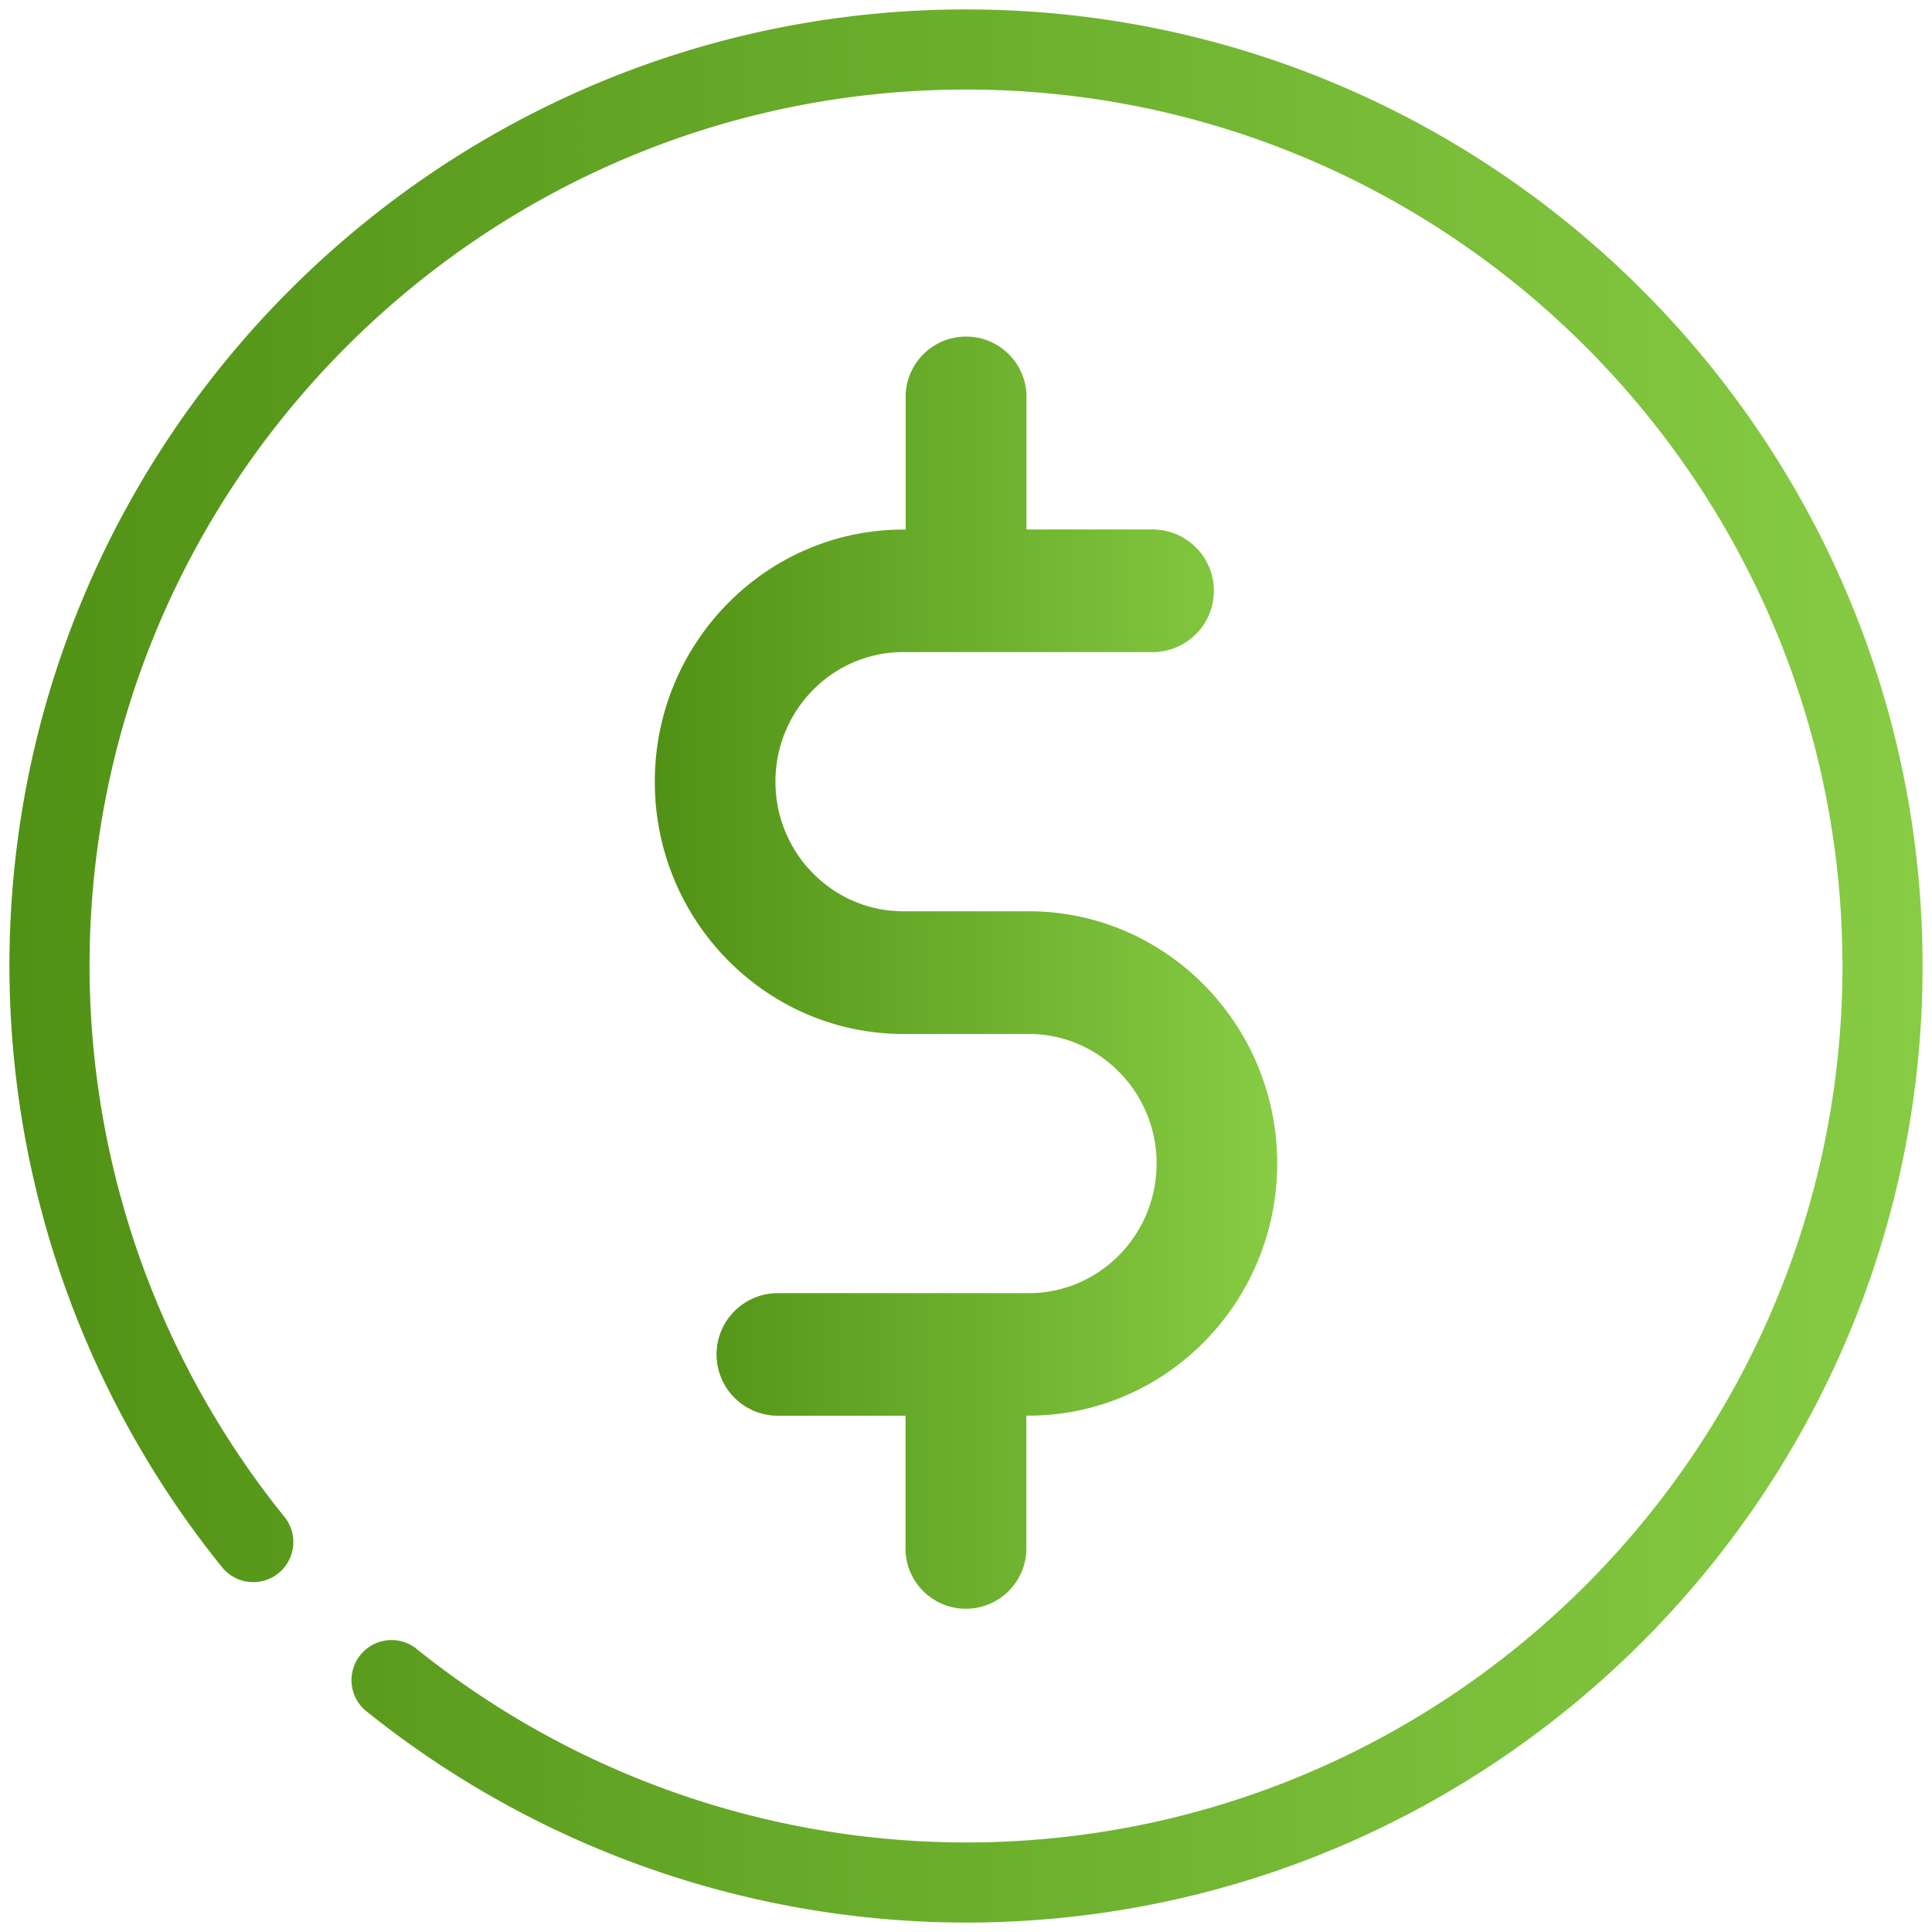 <svg id="Layer_1" data-name="Layer 1" xmlns="http://www.w3.org/2000/svg" xmlns:xlink="http://www.w3.org/1999/xlink" viewBox="0 0 512 512"><defs><style>.cls-qwewer,.cls-rtyrty,.cls-tyutyu,.cls-iuoyoi{fill-rule:evenodd;}.cls-qwewer{fill:url(#Новый_образец_градиентной_зал_2);}.cls-rtyrty,.cls-iuoyoi{fill:none;stroke-miterlimit:10;}.cls-rtyrty{stroke:url(#Новый_образец_градиентной_зал_2-2);}.cls-tyutyu{fill:url(#Новый_образец_градиентной_зал_2-3);}.cls-iuoyoi{stroke:url(#Новый_образец_градиентной_зал_2-4);}</style><linearGradient id="Новый_образец_градиентной_зал_2" x1="2.99" y1="256" x2="509.01" y2="256" gradientUnits="userSpaceOnUse"><stop offset="0" stop-color="#519115"/><stop offset="1" stop-color="#87cc44"/></linearGradient><linearGradient id="Новый_образец_градиентной_зал_2-2" x1="2.49" x2="509.51" xlink:href="#Новый_образец_градиентной_зал_2"/><linearGradient id="Новый_образец_градиентной_зал_2-3" x1="173.99" y1="257.74" x2="338.01" y2="257.74" xlink:href="#Новый_образец_градиентной_зал_2"/><linearGradient id="Новый_образец_градиентной_зал_2-4" x1="173.49" y1="257.74" x2="338.51" y2="257.74" xlink:href="#Новый_образец_градиентной_зал_2"/></defs><title>price</title><path class="cls-qwewer" d="M256,3C116.49,3,3,116.49,3,256A253.59,253.59,0,0,0,59.22,415,10.12,10.12,0,0,0,75,402.31,233.32,233.32,0,0,1,23.23,256C23.23,127.65,127.65,23.23,256,23.23S488.77,127.65,488.77,256,384.35,488.77,256,488.77a233.32,233.32,0,0,1-146.31-51.72A10.12,10.12,0,0,0,97,452.78,253.59,253.59,0,0,0,256,509c139.51,0,253-113.5,253-253S395.51,3,256,3"/><path class="cls-rtyrty" d="M256,3C116.49,3,3,116.49,3,256A253.59,253.59,0,0,0,59.22,415,10.12,10.12,0,0,0,75,402.31,233.32,233.32,0,0,1,23.23,256C23.23,127.65,127.65,23.23,256,23.23S488.77,127.65,488.77,256,384.35,488.77,256,488.77a233.32,233.32,0,0,1-146.31-51.72A10.12,10.12,0,0,0,97,452.78,253.59,253.59,0,0,0,256,509c139.51,0,253-113.5,253-253S395.51,3,256,3"/><path class="cls-tyutyu" d="M272.62,242H239.38C220.44,242,205,226.37,205,207.16s15.41-34.85,34.35-34.85h66.49a15.75,15.75,0,0,0,0-31.49H271.52V106a15.52,15.52,0,1,0-31,0v34.84h-1.1c-36.06,0-65.39,29.76-65.39,66.34s29.33,66.33,65.39,66.33h33.24c18.94,0,34.35,15.63,34.35,34.84s-15.41,34.85-34.35,34.85H206.13a15.74,15.74,0,0,0,0,31.48h34.35v34.85a15.52,15.52,0,1,0,31,0V374.66h1.1c36.06,0,65.39-29.75,65.39-66.33S308.68,242,272.62,242"/><path class="cls-iuoyoi" d="M272.62,242H239.38C220.44,242,205,226.37,205,207.16s15.41-34.85,34.35-34.85h66.49a15.75,15.75,0,0,0,0-31.49H271.52V106a15.52,15.52,0,1,0-31,0v34.84h-1.1c-36.06,0-65.39,29.76-65.39,66.34s29.33,66.33,65.39,66.33h33.24c18.94,0,34.35,15.63,34.35,34.84s-15.41,34.85-34.35,34.85H206.13a15.74,15.74,0,0,0,0,31.48h34.35v34.85a15.52,15.52,0,1,0,31,0V374.66h1.1c36.06,0,65.39-29.75,65.39-66.33S308.68,242,272.62,242"/></svg>